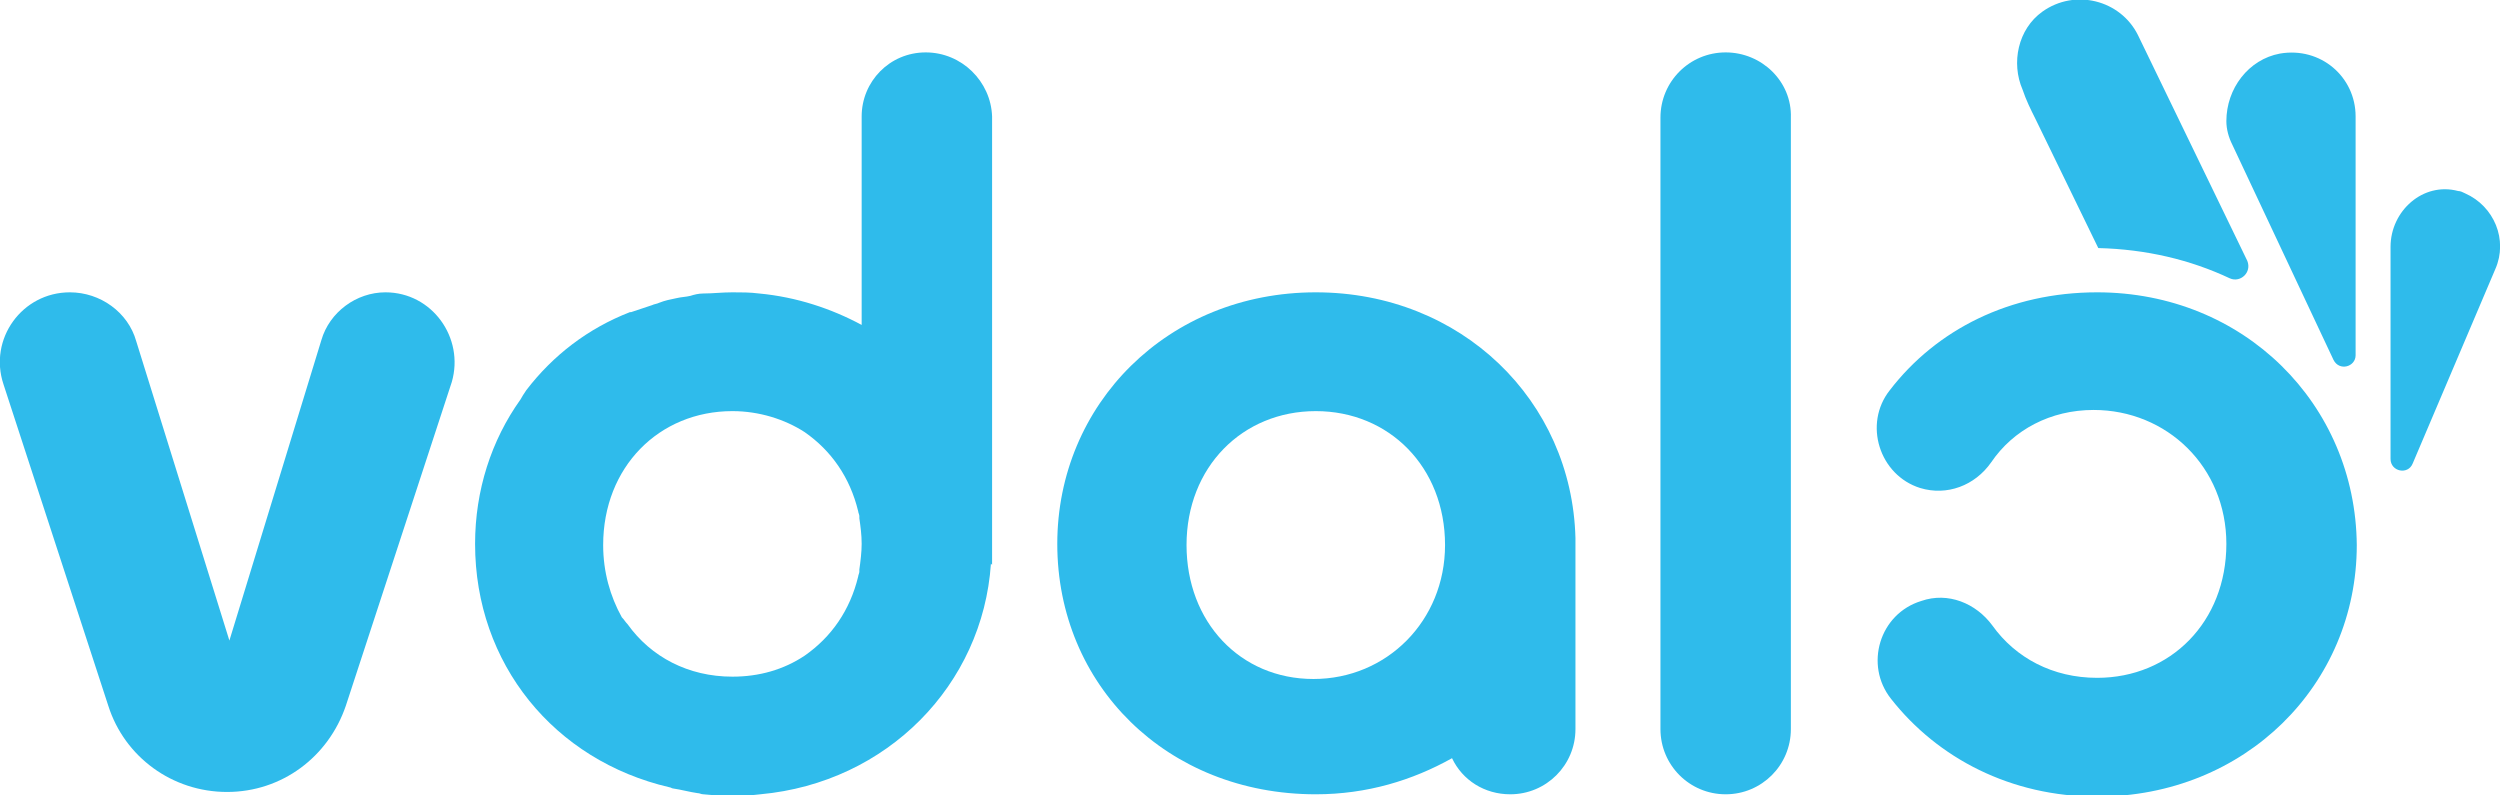 <svg width="176" height="56" viewBox="0 0 176 56" fill="none" xmlns="http://www.w3.org/2000/svg">
<g clip-path="url(#clip0)">
<path d="M27.134 20.58C25.084 20.58 23.199 21.974 22.625 23.942L16.149 45.095L9.591 24.024C9.017 21.974 7.05 20.58 4.918 20.58C1.557 20.58 -0.82 23.86 0.246 27.057L7.624 49.687C8.771 53.295 12.132 55.754 15.985 55.754C19.838 55.754 23.117 53.295 24.346 49.687L31.806 26.893C32.708 23.778 30.413 20.58 27.134 20.58Z" fill="#2FBBEB"/>
<path d="M121.487 3.689C118.945 3.689 116.896 5.739 116.896 8.281V51.326C116.896 53.868 118.945 55.918 121.487 55.918C124.028 55.918 126.077 53.868 126.077 51.326V8.281C126.159 5.739 124.028 3.689 121.487 3.689Z" fill="#2FBBEB"/>
<path d="M92.632 20.58C82.221 20.58 74.433 28.451 74.433 38.29C74.433 48.211 82.139 55.918 92.632 55.918C96.239 55.918 99.436 54.934 102.223 53.377C102.96 54.934 104.518 55.918 106.321 55.918C108.863 55.918 110.912 53.868 110.912 51.327V37.88C110.666 28.205 102.879 20.58 92.632 20.58ZM92.468 47.801C87.303 47.801 83.532 43.784 83.532 38.372C83.532 32.879 87.467 28.943 92.632 28.943C97.796 28.943 101.731 32.879 101.731 38.372C101.731 43.702 97.632 47.801 92.468 47.801Z" fill="#2FBBEB"/>
<path d="M65.17 3.689C62.629 3.689 60.661 5.739 60.661 8.199V22.875C58.53 21.727 56.071 20.908 53.448 20.662C52.792 20.58 52.218 20.58 51.562 20.58C50.825 20.58 50.169 20.662 49.513 20.662C49.185 20.662 48.857 20.744 48.611 20.826C48.283 20.908 47.955 20.908 47.627 20.99C47.218 21.072 46.808 21.154 46.398 21.318C46.234 21.4 46.07 21.4 45.906 21.482C45.414 21.645 44.922 21.809 44.43 21.974C44.43 21.974 44.43 21.974 44.349 21.974C41.397 23.121 38.938 25.007 37.053 27.467C36.889 27.713 36.725 27.959 36.643 28.123C34.593 30.992 33.446 34.518 33.446 38.29C33.446 46.735 39.02 53.54 47.136 55.426C47.218 55.426 47.3 55.508 47.382 55.508C47.955 55.59 48.529 55.754 49.103 55.836C49.267 55.836 49.349 55.918 49.513 55.918C50.251 56 50.906 56 51.644 56C52.3 56 52.956 56 53.53 55.918C62.465 55.098 69.187 48.211 69.761 39.684L69.843 39.766V8.199C69.761 5.739 67.711 3.689 65.17 3.689ZM60.498 40.094C60.498 40.175 60.498 40.175 60.498 40.258C60.498 40.34 60.416 40.504 60.416 40.586C59.842 42.963 58.53 44.849 56.645 46.161C55.169 47.145 53.448 47.637 51.562 47.637C48.447 47.637 45.824 46.243 44.184 43.947C44.021 43.783 43.939 43.619 43.775 43.455C42.955 41.979 42.463 40.258 42.463 38.372C42.463 32.878 46.398 28.943 51.562 28.943C53.448 28.943 55.251 29.517 56.645 30.419C58.53 31.73 59.842 33.616 60.416 35.994C60.416 36.076 60.498 36.24 60.498 36.322C60.498 36.404 60.498 36.404 60.498 36.486C60.58 37.06 60.661 37.634 60.661 38.29C60.661 38.864 60.58 39.52 60.498 40.094Z" fill="#2FBBEB"/>
<path d="M147.637 20.58C141.489 20.58 136.324 23.204 133.045 27.467C131.16 29.845 132.307 33.453 135.177 34.355C137.062 34.928 139.029 34.191 140.177 32.551C141.735 30.255 144.358 28.861 147.391 28.861C152.555 28.861 156.736 32.879 156.736 38.29C156.736 43.784 152.801 47.719 147.637 47.719C144.522 47.719 141.898 46.325 140.259 44.03C139.111 42.472 137.144 41.652 135.259 42.308C132.307 43.21 131.242 46.817 133.127 49.195C136.406 53.377 141.571 56.082 147.637 56.082C158.048 56.082 165.917 48.211 165.917 38.372C165.835 28.451 157.966 20.58 147.637 20.58Z" fill="#2FBBEB"/>
<path d="M143.292 8.363L147.719 17.464C151.08 17.546 154.195 18.284 156.982 19.596C157.72 19.924 158.539 19.186 158.211 18.366L150.506 2.46C149.276 1.83061e-05 146.079 -0.82 143.784 0.82C142.062 2.05 141.571 4.428 142.39 6.313C142.636 7.051 142.964 7.707 143.292 8.363Z" fill="#2FBBEB"/>
<path d="M160.507 3.772C158.293 4.182 156.736 6.232 156.736 8.528C156.736 9.101 156.9 9.675 157.146 10.167L164.278 25.336C164.688 26.156 165.835 25.828 165.835 25.008V8.2C165.835 5.412 163.376 3.28 160.507 3.772Z" fill="#2FBBEB"/>
<path d="M173.541 13.611C173.377 13.529 173.213 13.447 173.049 13.447C170.59 12.791 168.294 14.841 168.294 17.382V32.305C168.294 33.207 169.524 33.453 169.852 32.633L175.672 18.94C176.574 16.89 175.59 14.513 173.541 13.611Z" fill="#2FBBEB"/>
</g>
<defs>
<clipPath id="clip0">
<rect width="176" height="56" fill="white"/>
</clipPath>
</defs>
</svg>
